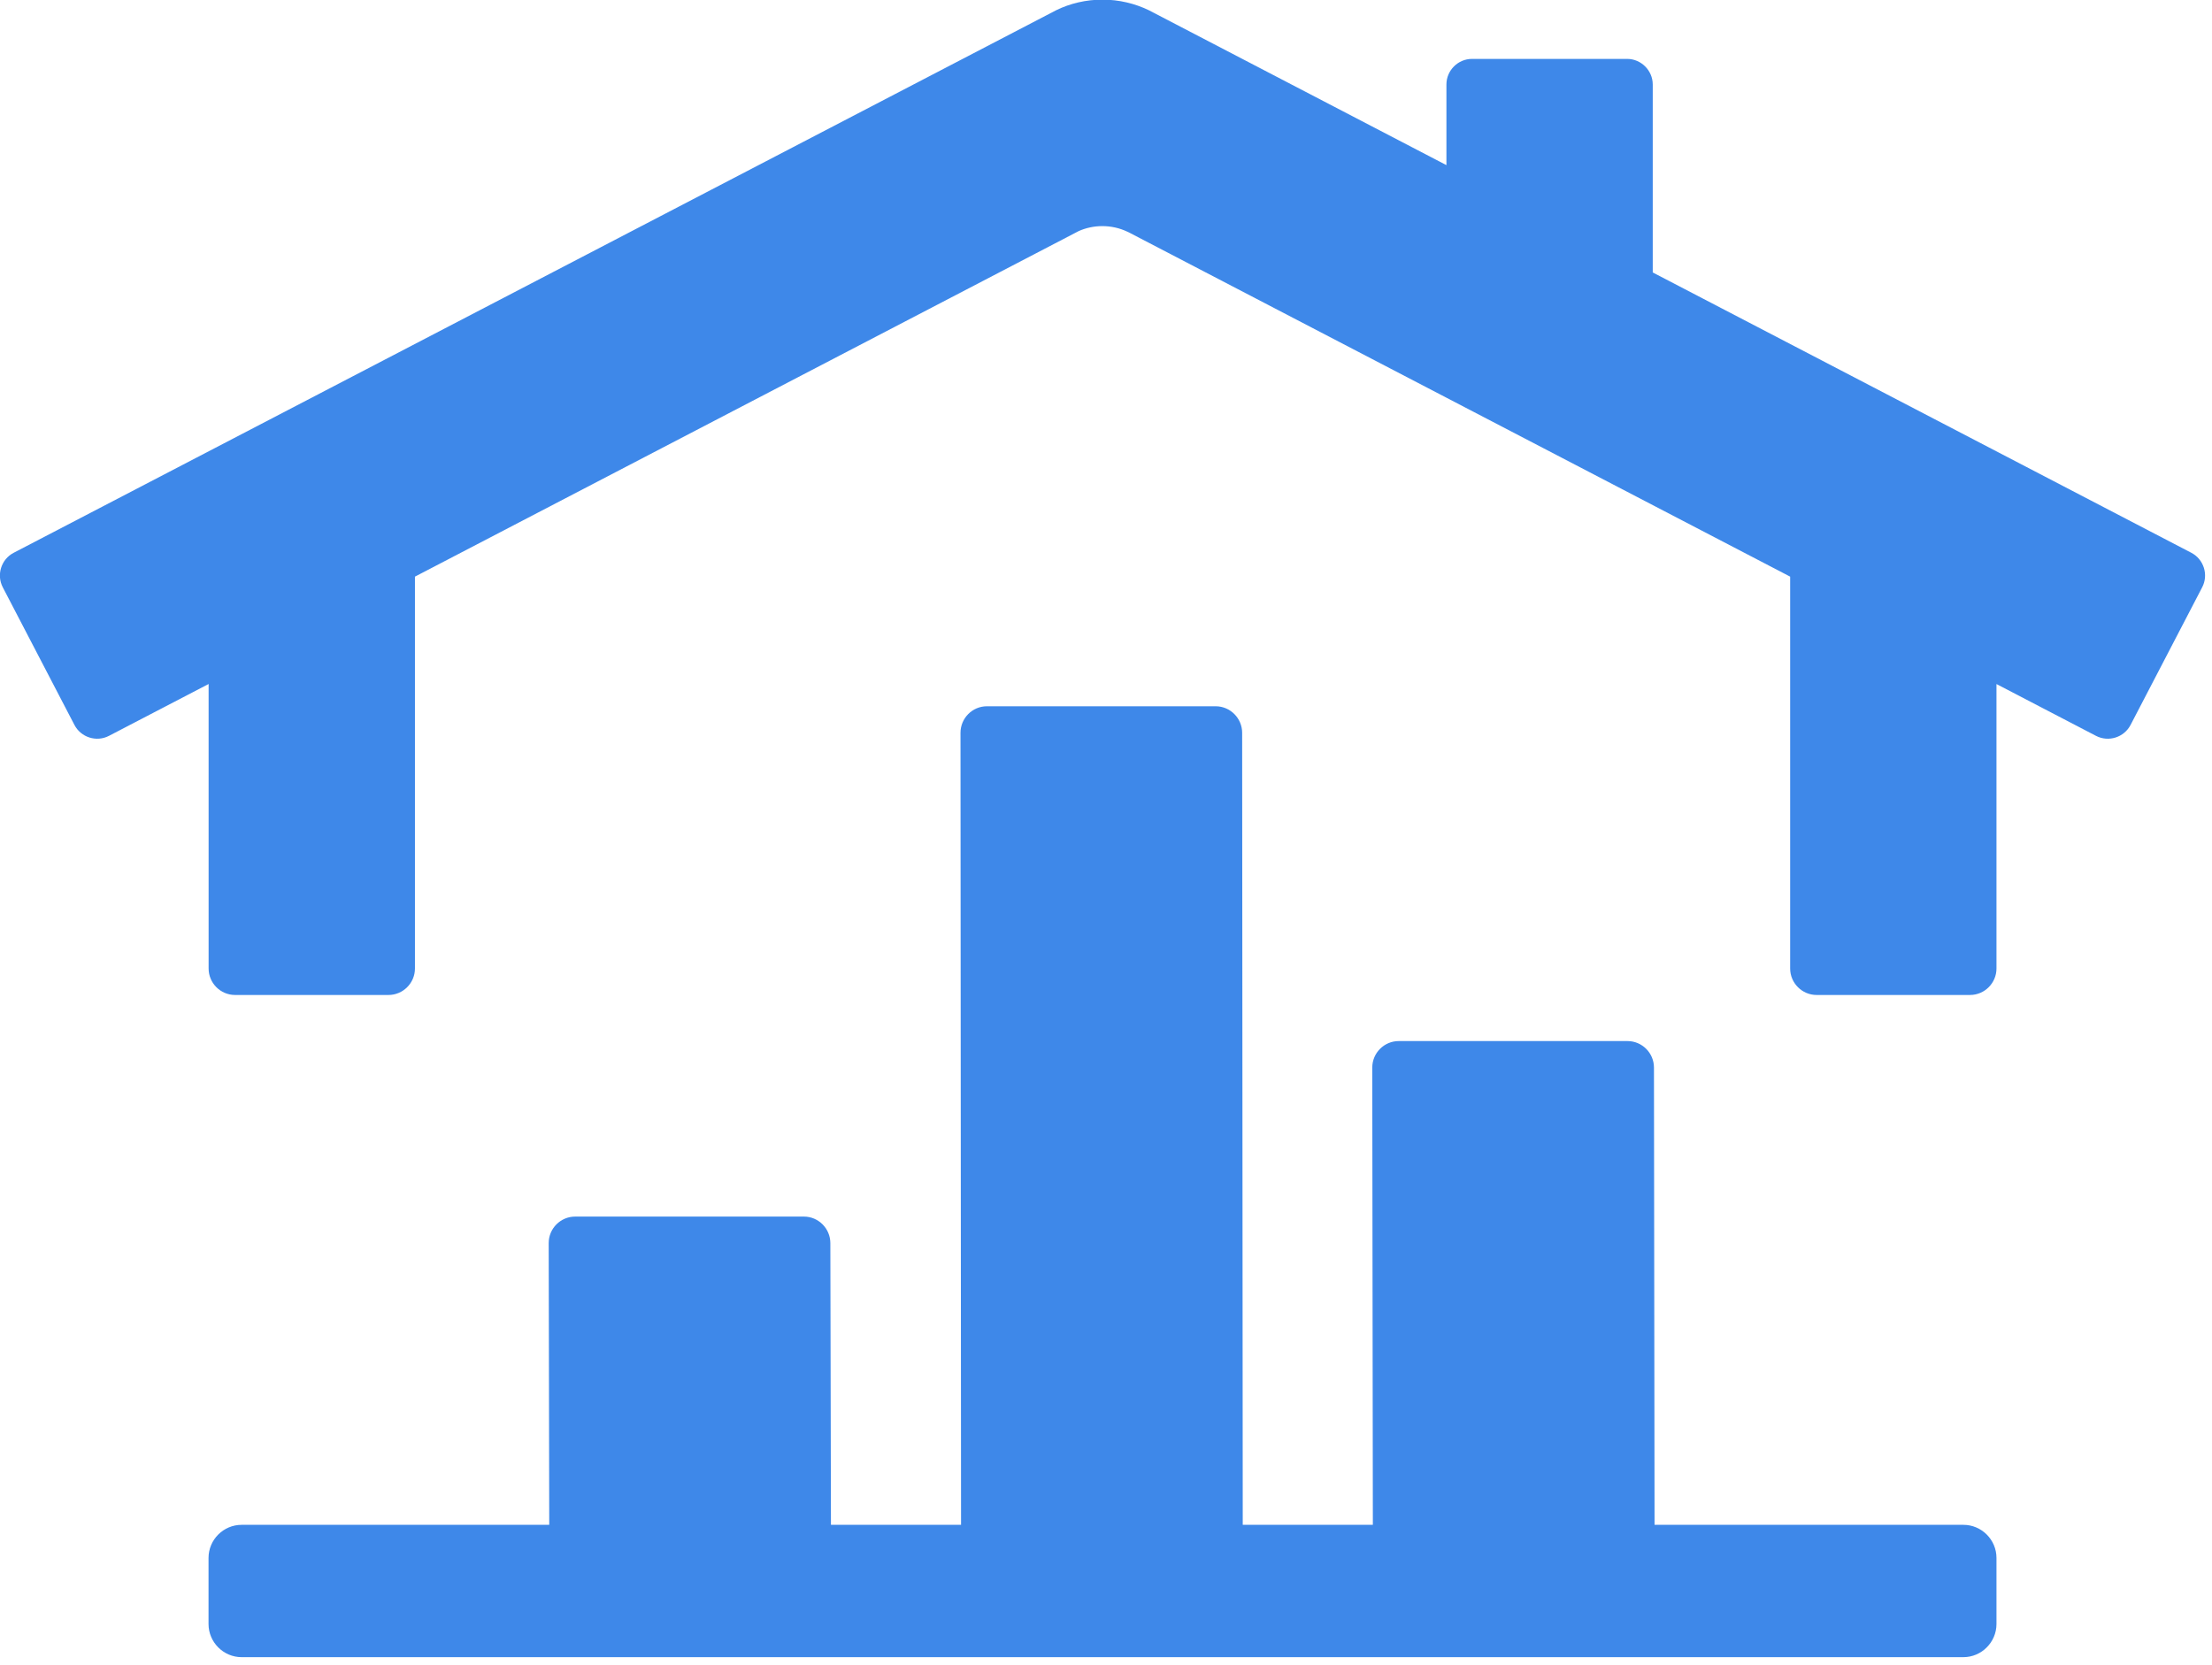 <?xml version="1.0" encoding="UTF-8" standalone="no"?>
<!DOCTYPE svg PUBLIC "-//W3C//DTD SVG 1.1//EN" "http://www.w3.org/Graphics/SVG/1.1/DTD/svg11.dtd">
<svg width="100%" height="100%" viewBox="0 0 263 198" version="1.1" xmlns="http://www.w3.org/2000/svg" xmlns:xlink="http://www.w3.org/1999/xlink" xml:space="preserve" xmlns:serif="http://www.serif.com/" style="fill-rule:evenodd;clip-rule:evenodd;stroke-linejoin:round;stroke-miterlimit:2;">
    <g transform="matrix(4.987,0,0,4.987,-533.381,-2487.04)">
        <path d="M140.302,523.528C139.955,523.528 139.671,523.812 139.671,524.16L139.685,535.063L136.583,535.063L136.569,516.178C136.569,515.831 136.285,515.545 135.938,515.545L130.483,515.545C130.136,515.545 129.854,515.83 129.854,516.178L129.867,535.063L126.765,535.063L126.751,528.344C126.75,527.998 126.468,527.713 126.121,527.713L120.667,527.713C120.319,527.713 120.036,527.997 120.036,528.344L120.049,535.063L112.713,535.063C112.282,535.063 111.926,535.417 111.926,535.852L111.926,537.428C111.926,537.862 112.282,538.218 112.713,538.218L153.766,538.218C154.196,538.218 154.553,537.862 154.553,537.428L154.553,535.852C154.553,535.417 154.196,535.063 153.766,535.063L146.401,535.063L146.387,524.16C146.387,523.812 146.103,523.528 145.756,523.528L140.302,523.528ZM133.895,504.26L133.885,504.254L133.875,504.249L133.866,504.245L133.856,504.24L133.847,504.236L133.838,504.231L133.829,504.228C133.647,504.142 133.445,504.096 133.236,504.096C133.036,504.096 132.846,504.138 132.673,504.214L116.847,512.454L116.847,521.798C116.847,522.145 116.563,522.429 116.216,522.429L112.559,522.429C112.211,522.429 111.928,522.145 111.928,521.798L111.928,515.014L109.551,516.251C109.254,516.405 108.884,516.288 108.729,515.99L107.021,512.709C106.866,512.412 106.982,512.041 107.279,511.886L132.134,498.949C132.467,498.786 132.844,498.696 133.239,498.696C133.635,498.696 134.011,498.788 134.345,498.949L141.439,502.642L141.439,500.719C141.439,500.385 141.713,500.109 142.049,500.109L145.748,500.109C146.083,500.109 146.358,500.388 146.358,500.719L146.358,505.201L159.2,511.886C159.496,512.041 159.613,512.412 159.457,512.709L157.75,515.99C157.595,516.288 157.225,516.405 156.927,516.251L154.553,515.015L154.553,521.798C154.553,522.145 154.269,522.429 153.922,522.429L150.265,522.429C149.918,522.429 149.634,522.145 149.634,521.798L149.634,512.454L133.895,504.26Z" style="fill:rgb(62,136,233);"/>
    </g>
</svg>
